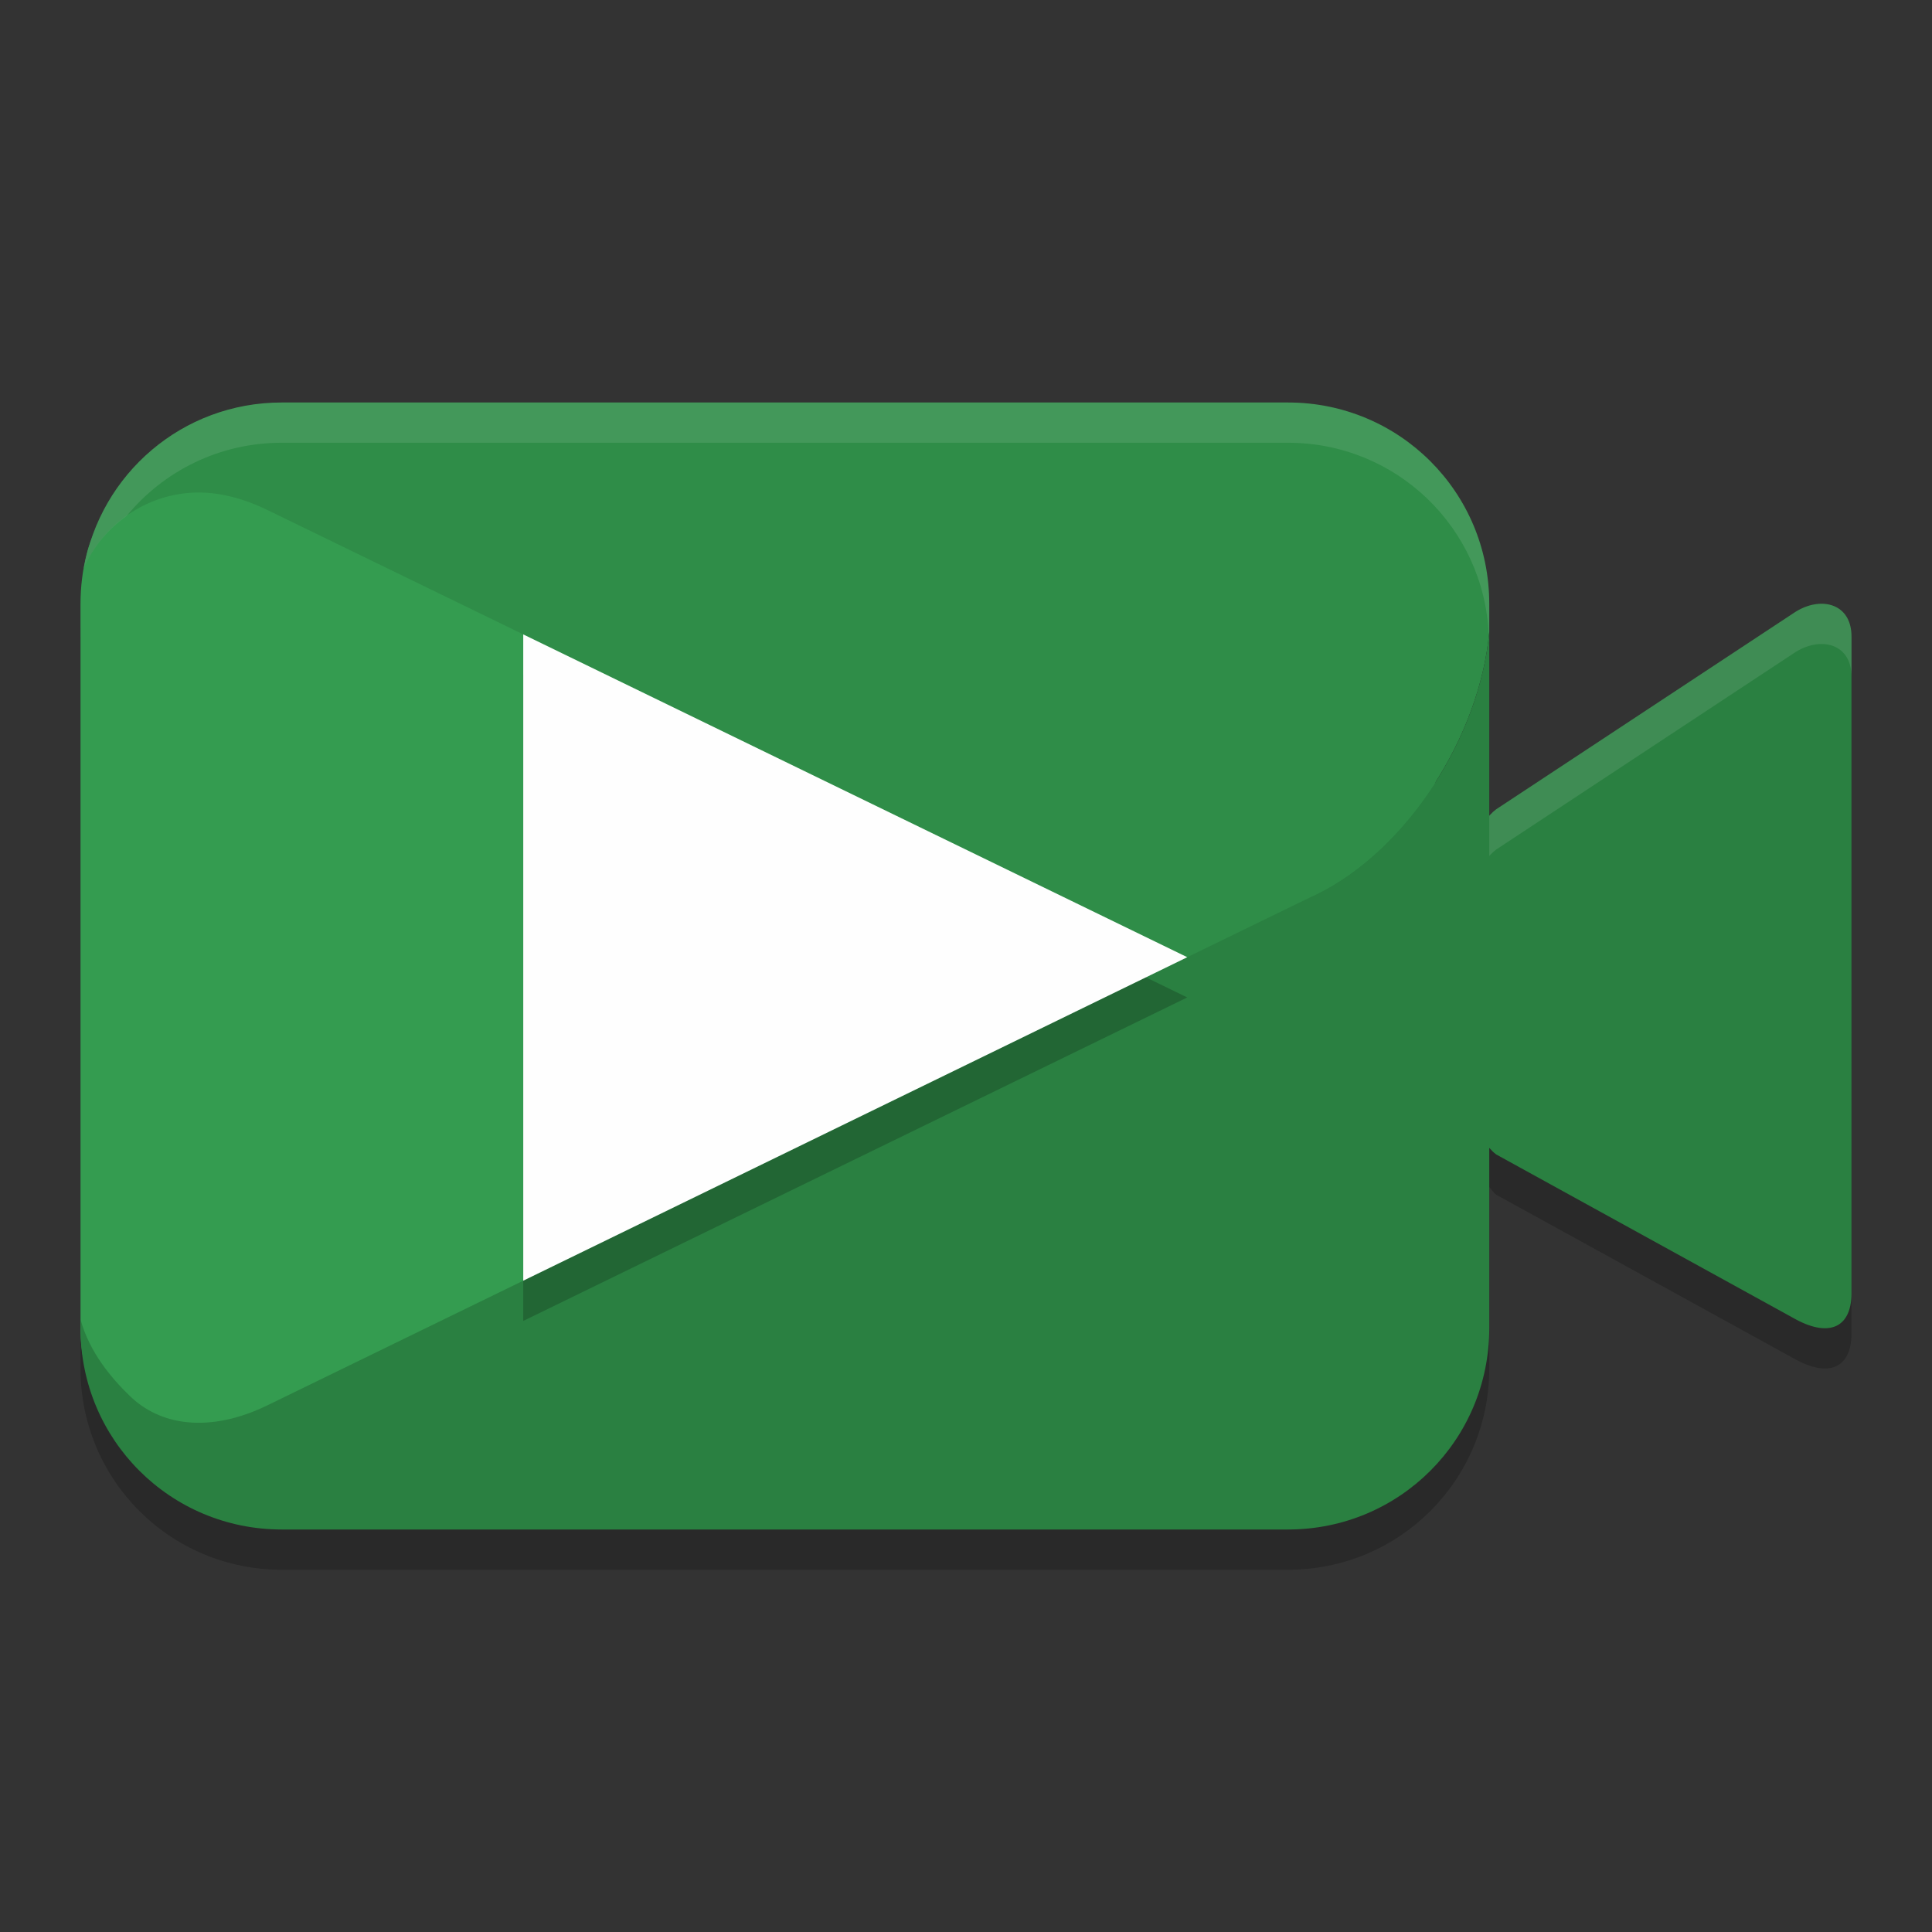 <?xml version="1.0" encoding="UTF-8" standalone="no"?>
<svg
   xmlns:dc="http://purl.org/dc/elements/1.1/"
   xmlns:cc="http://creativecommons.org/ns#"
   xmlns:rdf="http://www.w3.org/1999/02/22-rdf-syntax-ns#"
   xmlns:svg="http://www.w3.org/2000/svg"
   xmlns="http://www.w3.org/2000/svg"
   xmlns:sodipodi="http://sodipodi.sourceforge.net/DTD/sodipodi-0.dtd"
   xmlns:inkscape="http://www.inkscape.org/namespaces/inkscape"
   width="48"
   height="48"
   version="1.1"
   id="svg20"
   sodipodi:docname="appimagekit-mystiq.svg"
   inkscape:version="0.92.5 (2060ec1f9f, 2020-04-08)">
  <rect width="100%" height="100%" fill="#333333" stroke="none"/>
  <defs
     id="defs24" />
  <sodipodi:namedview
     pagecolor="#fefefe"
     bordercolor="#33994e"
     borderopacity="1"
     objecttolerance="10"
     gridtolerance="10"
     guidetolerance="10"
     inkscape:pageopacity="0"
     inkscape:pageshadow="2"
     inkscape:window-width="783"
     inkscape:window-height="480"
     id="namedview22"
     showgrid="false"
     inkscape:zoom="4.9166667"
     inkscape:cx="24"
     inkscape:cy="24"
     inkscape:window-x="0"
     inkscape:window-y="28"
     inkscape:window-maximized="0"
     inkscape:current-layer="svg20" />
  <path
     style="opacity:0.2"
     d="M 7 11 C 4.23 11 2 13.23 2 16 L 2 34 C 2 36.77 4.23 39 7 39 L 32 39 C 34.77 39 37 36.77 37 34 L 37 29.488 C 37.057 29.554 37.111 29.635 37.172 29.682 L 44.559 33.746 C 45.422 34.237 45.987 34 46 33.154 L 46 16.826 C 46.008 15.968 45.204 15.793 44.559 16.234 L 37.172 21.107 C 37.113 21.152 37.057 21.224 37 21.287 L 37 16 C 37 13.23 34.77 11 32 11 L 7 11 z"
     id="path2" />
  <path
     style="fill:#349c50;fill-opacity:1"
     d="m 7.862,11.006 24.21,-0.144 c 2.77,-0.016 3.902,1.586 3.779,4.353 L 35.06,33 c -0.123,2.767 -1.799,3.661 -4.569,3.635 L 7.359,36.42 C 4.589,36.394 2,35.77 2,33 V 15 c 0,-0.425 0.053,-0.838 0.152,-1.232 0.546,-2.17 3.366,-2.748 5.71,-2.762 z"
     id="path4" />
  <path
     style="fill:#2a8041;fill-opacity:1"
     d="m 44.558,15.234 -7.387,4.873 c -0.799,0.609 -1.442,2.996 -1.442,3.934 0.038,0.786 0.494,3.916 1.442,4.64 l 7.387,4.066 c 0.864,0.491 1.429,0.253 1.442,-0.592 V 15.826 c 0.008,-0.858 -0.796,-1.034 -1.442,-0.592 z"
     id="path6" />
  <path
     style="opacity:0.1;fill:#fefefe"
     d="M 45.301 15.002 C 45.065 14.99 44.801 15.069 44.559 15.234 L 37.172 20.107 C 36.373 20.717 35.73 23.103 35.73 24.041 C 35.736 24.147 35.768 24.378 35.789 24.559 C 35.928 23.462 36.477 21.637 37.172 21.107 L 44.559 16.234 C 45.204 15.793 46.008 15.968 46 16.826 L 46 15.826 C 46.005 15.29 45.693 15.021 45.301 15.002 z"
     id="path8" />
  <path
     style="fill:#2f8d48;fill-opacity:1"
     d="M 7 10 C 4.531 10 2.497 11.773 2.082 14.119 C 2.606 12.914 3.786 12.229 4.953 12.236 C 5.474 12.24 6.048 12.38 6.65 12.674 L 29.744 23.902 L 32.697 22.223 C 34.946 21.127 36.765 18.305 37 15.699 L 37 15 C 37 12.23 34.77 10 32 10 L 7 10 z"
     id="path10" />
  <path
     style="fill:#2a8041;fill-opacity:1"
     d="M 37 15.699 C 36.765 18.305 34.946 21.127 32.697 22.223 L 29.473 23.793 L 6.65 34.912 C 6.206 35.129 5.776 35.262 5.373 35.318 C 5.373 35.318 5.371 35.318 5.371 35.318 C 5.355 35.321 5.34 35.322 5.324 35.324 C 5.323 35.324 5.322 35.324 5.32 35.324 C 5.275 35.33 5.228 35.334 5.184 35.338 C 5.182 35.338 5.181 35.338 5.18 35.338 C 5.164 35.339 5.148 35.341 5.133 35.342 C 4.807 35.363 4.498 35.332 4.215 35.252 C 4.157 35.236 4.101 35.218 4.045 35.197 C 3.797 35.107 3.57 34.976 3.367 34.809 C 3.367 34.809 3.365 34.807 3.365 34.807 C 3.317 34.767 3.27 34.725 3.225 34.682 C 2.77 34.242 2.219 33.594 2 32.777 L 2 33 C 2 35.77 4.23 38 7 38 L 32 38 C 34.77 38 37 35.77 37 33 L 37 15.699 z"
     id="path12" />
  <path
     style="opacity:0.1;fill:#fefefe"
     d="M 7 10 C 4.531 10 2.497 11.773 2.082 14.119 C 2.32 13.571 2.698 13.137 3.145 12.82 C 4.059 11.709 5.442 11 7 11 L 32 11 C 34.692 11 36.868 13.108 36.988 15.77 C 36.991 15.746 36.998 15.723 37 15.699 L 37 15 C 37 12.23 34.77 10 32 10 L 7 10 z"
     id="path14" />
  <path
     style="opacity:0.2"
     d="M 13,16.761 V 32.818 l 16.473,-8.025 0.023,-0.012 z"
     id="path16" />
  <path
     style="fill:#fefefe"
     d="M 13 15.762 L 13 31.818 L 29.473 23.793 L 29.496 23.781 L 13 15.762 z"
     id="path18" />
</svg>
